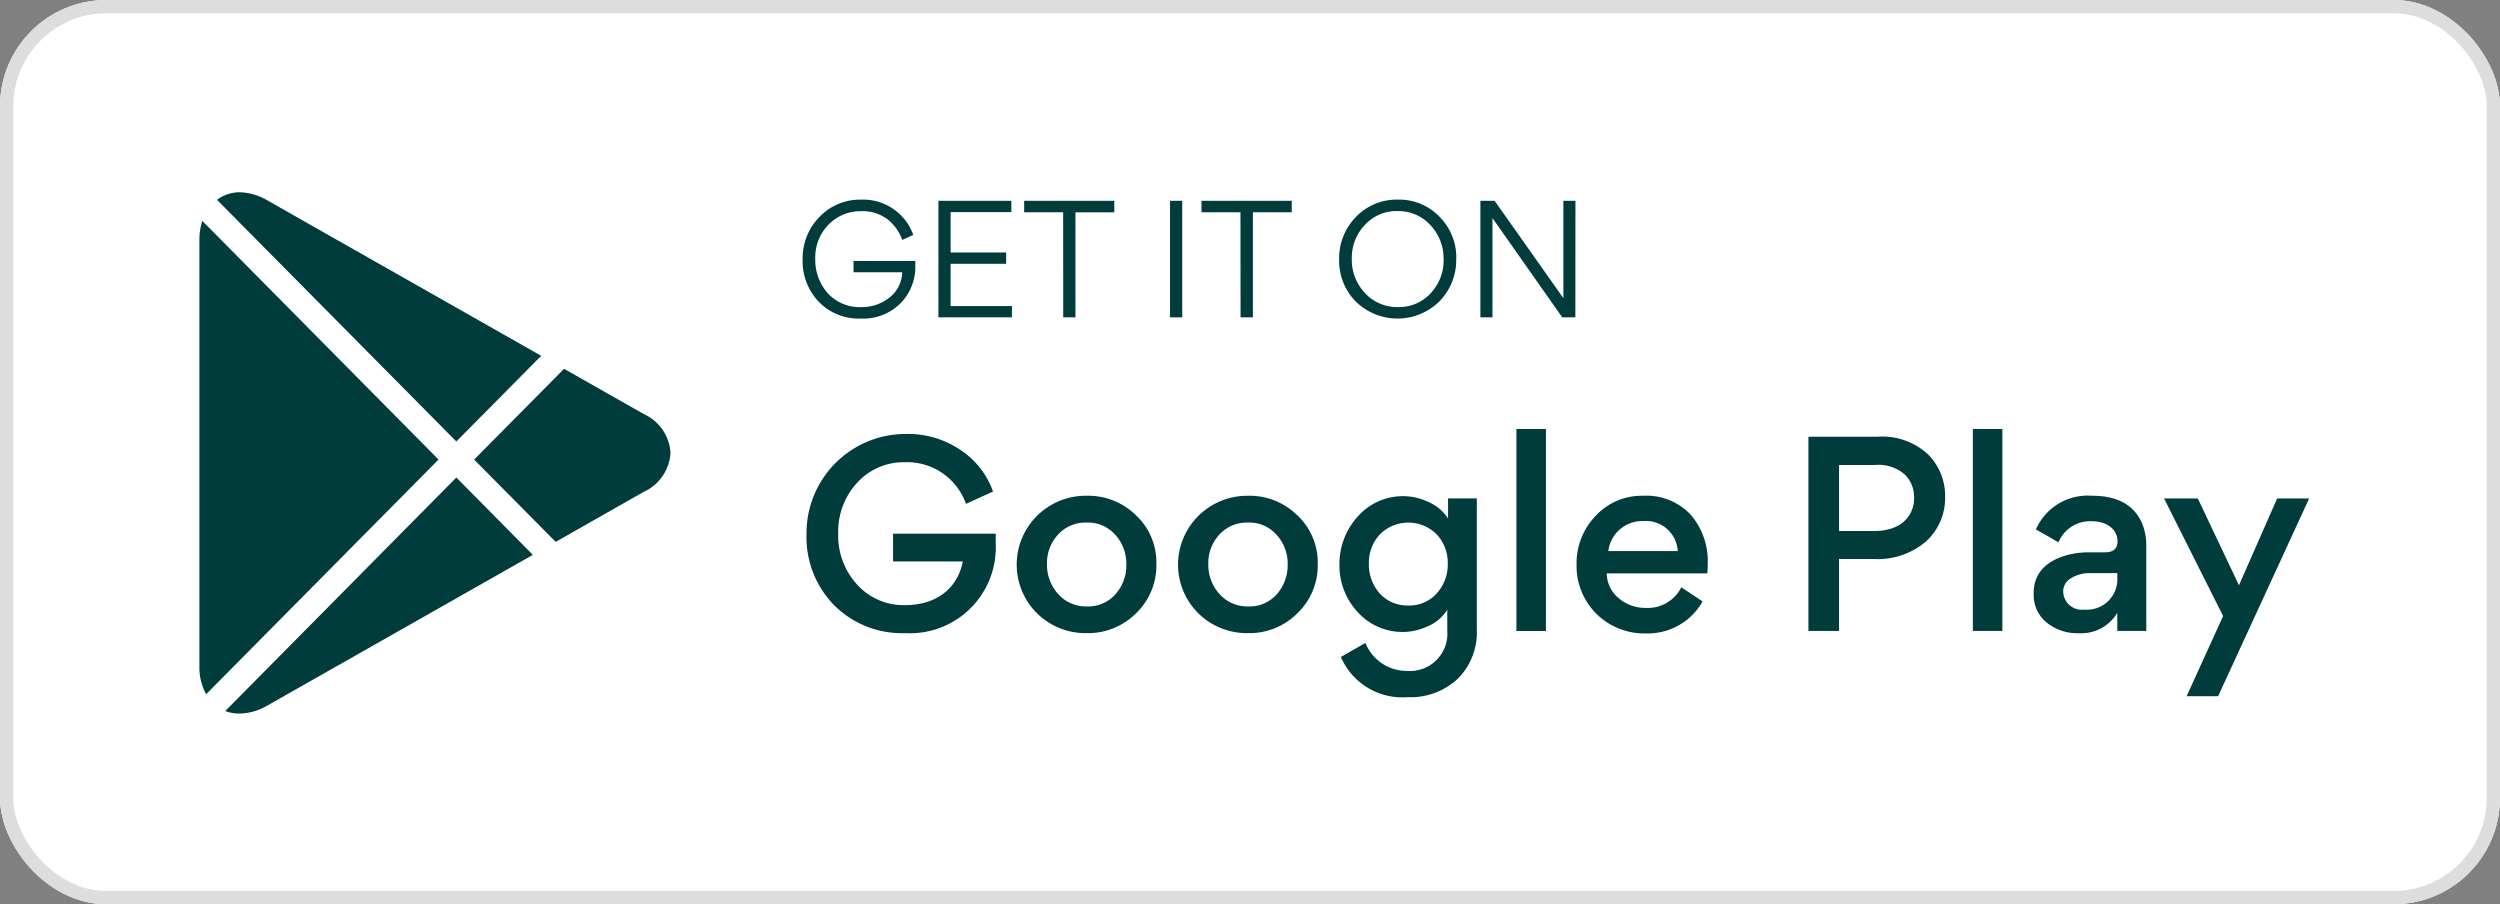 <svg xmlns="http://www.w3.org/2000/svg" width="188" height="68" viewBox="0 0 188 68">
  <rect x="0" y="0" width="188" height="68" fill="#808080" stroke="none"/>
  <g id="Group_46820" data-name="Group 46820" transform="translate(0.494 -0.059)">
    <g id="Rectangle_20230" data-name="Rectangle 20230" transform="translate(-0.494 0.059)" fill="#fff" stroke="#ddd" stroke-width="1">
      <rect width="188" height="68" rx="8" stroke="none"/>
      <rect x="0.5" y="0.5" width="187" height="67" rx="7.5" fill="none"/>
    </g>
    <path id="Path_116871" data-name="Path 116871" d="M12.048,48.148a2.9,2.9,0,0,1-1.079-.187L28.349,30.4,34.1,36.217,14.131,47.551a4.28,4.28,0,0,1-2.082.6ZM9.536,46.7a4.174,4.174,0,0,1-.509-2.114V12.535A4.685,4.685,0,0,1,9.243,11.1L27.009,29.049,9.53,46.7l.006,0Zm26.282-11.46-6.131-6.188,6.761-6.826,6.006,3.406a3.432,3.432,0,0,1,2,2.918,3.453,3.453,0,0,1-.6,1.743,3.4,3.4,0,0,1-1.406,1.178Zm-7.469-7.548-18-18.175a2.856,2.856,0,0,1,1.707-.569,4.363,4.363,0,0,1,2.061.6l20.611,11.7-6.379,6.441Z" transform="translate(5.475 5.568)" fill="#003c3c"/>
    <path id="Path_116872" data-name="Path 116872" d="M49.981,24.151a6.207,6.207,0,0,0-2.35-3.059A7.032,7.032,0,0,0,43.4,19.823a7.452,7.452,0,0,0-7.443,7.536,7.3,7.3,0,0,0,2.071,5.335A7.209,7.209,0,0,0,43.378,34.8a6.456,6.456,0,0,0,6.808-6.678v-.8H42.464v2.089h5.242c-.355,1.921-1.884,3.283-4.346,3.283a4.7,4.7,0,0,1-3.6-1.548A5.439,5.439,0,0,1,38.341,27.3a5.406,5.406,0,0,1,1.436-3.824,4.738,4.738,0,0,1,3.6-1.53,4.689,4.689,0,0,1,4.57,3.134Zm7.061.317a5.2,5.2,0,0,0-3.731,1.492,5.157,5.157,0,0,0-.019,7.35A5.2,5.2,0,0,0,57.024,34.8a5.093,5.093,0,0,0,3.712-1.492,4.982,4.982,0,0,0,1.53-3.712,4.859,4.859,0,0,0-1.53-3.656A5.125,5.125,0,0,0,57.042,24.468ZM54.86,27.4a2.793,2.793,0,0,1,2.164-.914,2.727,2.727,0,0,1,2.145.914,3.209,3.209,0,0,1,.839,2.238,3.281,3.281,0,0,1-.821,2.239,2.727,2.727,0,0,1-2.145.914,2.808,2.808,0,0,1-2.164-.933,3.288,3.288,0,0,1-.839-2.257A3.154,3.154,0,0,1,54.86,27.4Zm14.315-2.929a5.2,5.2,0,0,0-3.731,1.492,5.157,5.157,0,0,0-.019,7.35A5.2,5.2,0,0,0,69.156,34.8a5.093,5.093,0,0,0,3.712-1.492A4.982,4.982,0,0,0,74.4,29.6a4.859,4.859,0,0,0-1.53-3.656A5.125,5.125,0,0,0,69.175,24.468ZM66.992,27.4a2.793,2.793,0,0,1,2.164-.914A2.727,2.727,0,0,1,71.3,27.4a3.209,3.209,0,0,1,.839,2.238,3.281,3.281,0,0,1-.821,2.239,2.727,2.727,0,0,1-2.145.914,2.808,2.808,0,0,1-2.164-.933,3.288,3.288,0,0,1-.839-2.257A3.154,3.154,0,0,1,66.992,27.4Zm13.885,7.312a4.474,4.474,0,0,0,1.754-.41,3.162,3.162,0,0,0,1.511-1.268V34.6a2.815,2.815,0,0,1-3.022,3.041,3.343,3.343,0,0,1-3.134-2.108L76.14,36.593a5.031,5.031,0,0,0,5.018,3.022,5.206,5.206,0,0,0,3.768-1.38A4.946,4.946,0,0,0,86.362,34.5v-9.83H84.2v1.511a3.276,3.276,0,0,0-1.492-1.25,4.379,4.379,0,0,0-1.753-.429,4.532,4.532,0,0,0-3.581,1.567,5.288,5.288,0,0,0-1.343,3.544A5.143,5.143,0,0,0,77.389,33.2,4.521,4.521,0,0,0,80.878,34.709Zm3.3-5.13a3.209,3.209,0,0,1-.839,2.239,2.735,2.735,0,0,1-2.127.9,2.8,2.8,0,0,1-2.145-.9,3.281,3.281,0,0,1-.821-2.239,3.122,3.122,0,0,1,.821-2.2,3.018,3.018,0,0,1,4.29,0A3.154,3.154,0,0,1,84.179,29.579Zm5.163,5.055h2.22V19.45h-2.22Zm14.35-4.328a6.083,6.083,0,0,0,.037-.69,5.336,5.336,0,0,0-1.287-3.731,4.557,4.557,0,0,0-3.563-1.418A4.72,4.72,0,0,0,95.3,25.979a5.13,5.13,0,0,0-1.436,3.656,5.064,5.064,0,0,0,1.492,3.712,5.121,5.121,0,0,0,3.731,1.474,4.723,4.723,0,0,0,4.253-2.406l-1.6-1.063A2.81,2.81,0,0,1,99.048,32.9a3.041,3.041,0,0,1-2.015-.727,2.457,2.457,0,0,1-.9-1.865ZM98.88,26.371a2.4,2.4,0,0,1,2.593,2.257H96.25A2.576,2.576,0,0,1,98.88,26.371Zm22.7-1.809a4.435,4.435,0,0,0-1.287-3.208,5.087,5.087,0,0,0-3.824-1.324H111.3V34.634H113.6V29.225h2.593a5.6,5.6,0,0,0,3.955-1.324A4.416,4.416,0,0,0,121.579,24.561Zm-5.316-2.406a3.02,3.02,0,0,1,2.295.727,2.408,2.408,0,0,1,.69,1.735c0,1.343-.951,2.5-2.985,2.5H113.6V22.155Zm7.4,12.479h2.22V19.45h-2.22Zm10.881-6.752c0,.56-.317.839-.933.839h-1.231c-1.753,0-4.141.727-4.141,3.04v.112a2.649,2.649,0,0,0,.951,2.108,3.584,3.584,0,0,0,2.406.821,3.15,3.15,0,0,0,2.929-1.53v1.362h2.182V28.292a4.385,4.385,0,0,0-.336-1.791c-.616-1.362-1.865-2.033-3.731-2.033A4.261,4.261,0,0,0,128.405,27l1.7.97a2.567,2.567,0,0,1,2.481-1.586C133.833,26.389,134.542,27.061,134.542,27.881Zm-.019,2.723a2.287,2.287,0,0,1-2.481,2.425,1.4,1.4,0,0,1-1.586-1.362,1.138,1.138,0,0,1,.6-1.007,2.586,2.586,0,0,1,1.324-.373h2.145Zm6.056-5.932h-2.537l4.44,8.842L139.74,39.54h2.369l6.845-14.867h-2.406L143.676,31.2Z" transform="translate(24.2 12.871)" fill="#003c3c"/>
    <path id="Path_116873" data-name="Path 116873" d="M44.1,11.928a3.871,3.871,0,0,0-1.388-1.869,3.956,3.956,0,0,0-2.518-.783,4.221,4.221,0,0,0-3.145,1.3,4.425,4.425,0,0,0-1.265,3.2,4.411,4.411,0,0,0,1.209,3.178,4.189,4.189,0,0,0,3.167,1.265,3.963,3.963,0,0,0,2.977-1.142,3.9,3.9,0,0,0,1.119-2.854v-.336H39.61v.851h3.66a2.482,2.482,0,0,1-.974,1.914,3.3,3.3,0,0,1-2.115.705,3.235,3.235,0,0,1-2.507-1.041,3.761,3.761,0,0,1-.94-2.6,3.5,3.5,0,0,1,1-2.563,3.329,3.329,0,0,1,2.44-1.007,3.076,3.076,0,0,1,2.015.627,3.392,3.392,0,0,1,1.086,1.533Zm7.38-2.563H45.994v8.763h5.529v-.851H46.912V14.1h4.175v-.851H46.912V10.215h4.566Zm3.9,8.763H56.3v-7.9h2.921V9.365H52.442v.862h2.932Zm8.949-8.763h-.918v8.763h.918Zm4.385,8.763h.929v-7.9h2.921V9.365H65.776v.862h2.932Zm16.224-4.41a4.321,4.321,0,0,0-1.265-3.156,4.179,4.179,0,0,0-3.123-1.287,4.228,4.228,0,0,0-3.156,1.3,4.424,4.424,0,0,0-1.265,3.2,4.355,4.355,0,0,0,1.254,3.167,4.486,4.486,0,0,0,6.29-.022A4.424,4.424,0,0,0,84.932,13.719Zm-.951.056a3.607,3.607,0,0,1-.974,2.54,3.222,3.222,0,0,1-2.462,1.041,3.266,3.266,0,0,1-2.485-1.063,3.629,3.629,0,0,1-.985-2.574,3.561,3.561,0,0,1,.974-2.529,3.192,3.192,0,0,1,2.462-1.052A3.266,3.266,0,0,1,83,11.2,3.63,3.63,0,0,1,83.981,13.774Zm9.911-4.41h-.907v7.32l-5.171-7.32H86.751v8.763h.907V10.663l5.249,7.465h.985Z" transform="translate(24.081 5.796)" fill="#003c3c"/>
  </g>
</svg>
